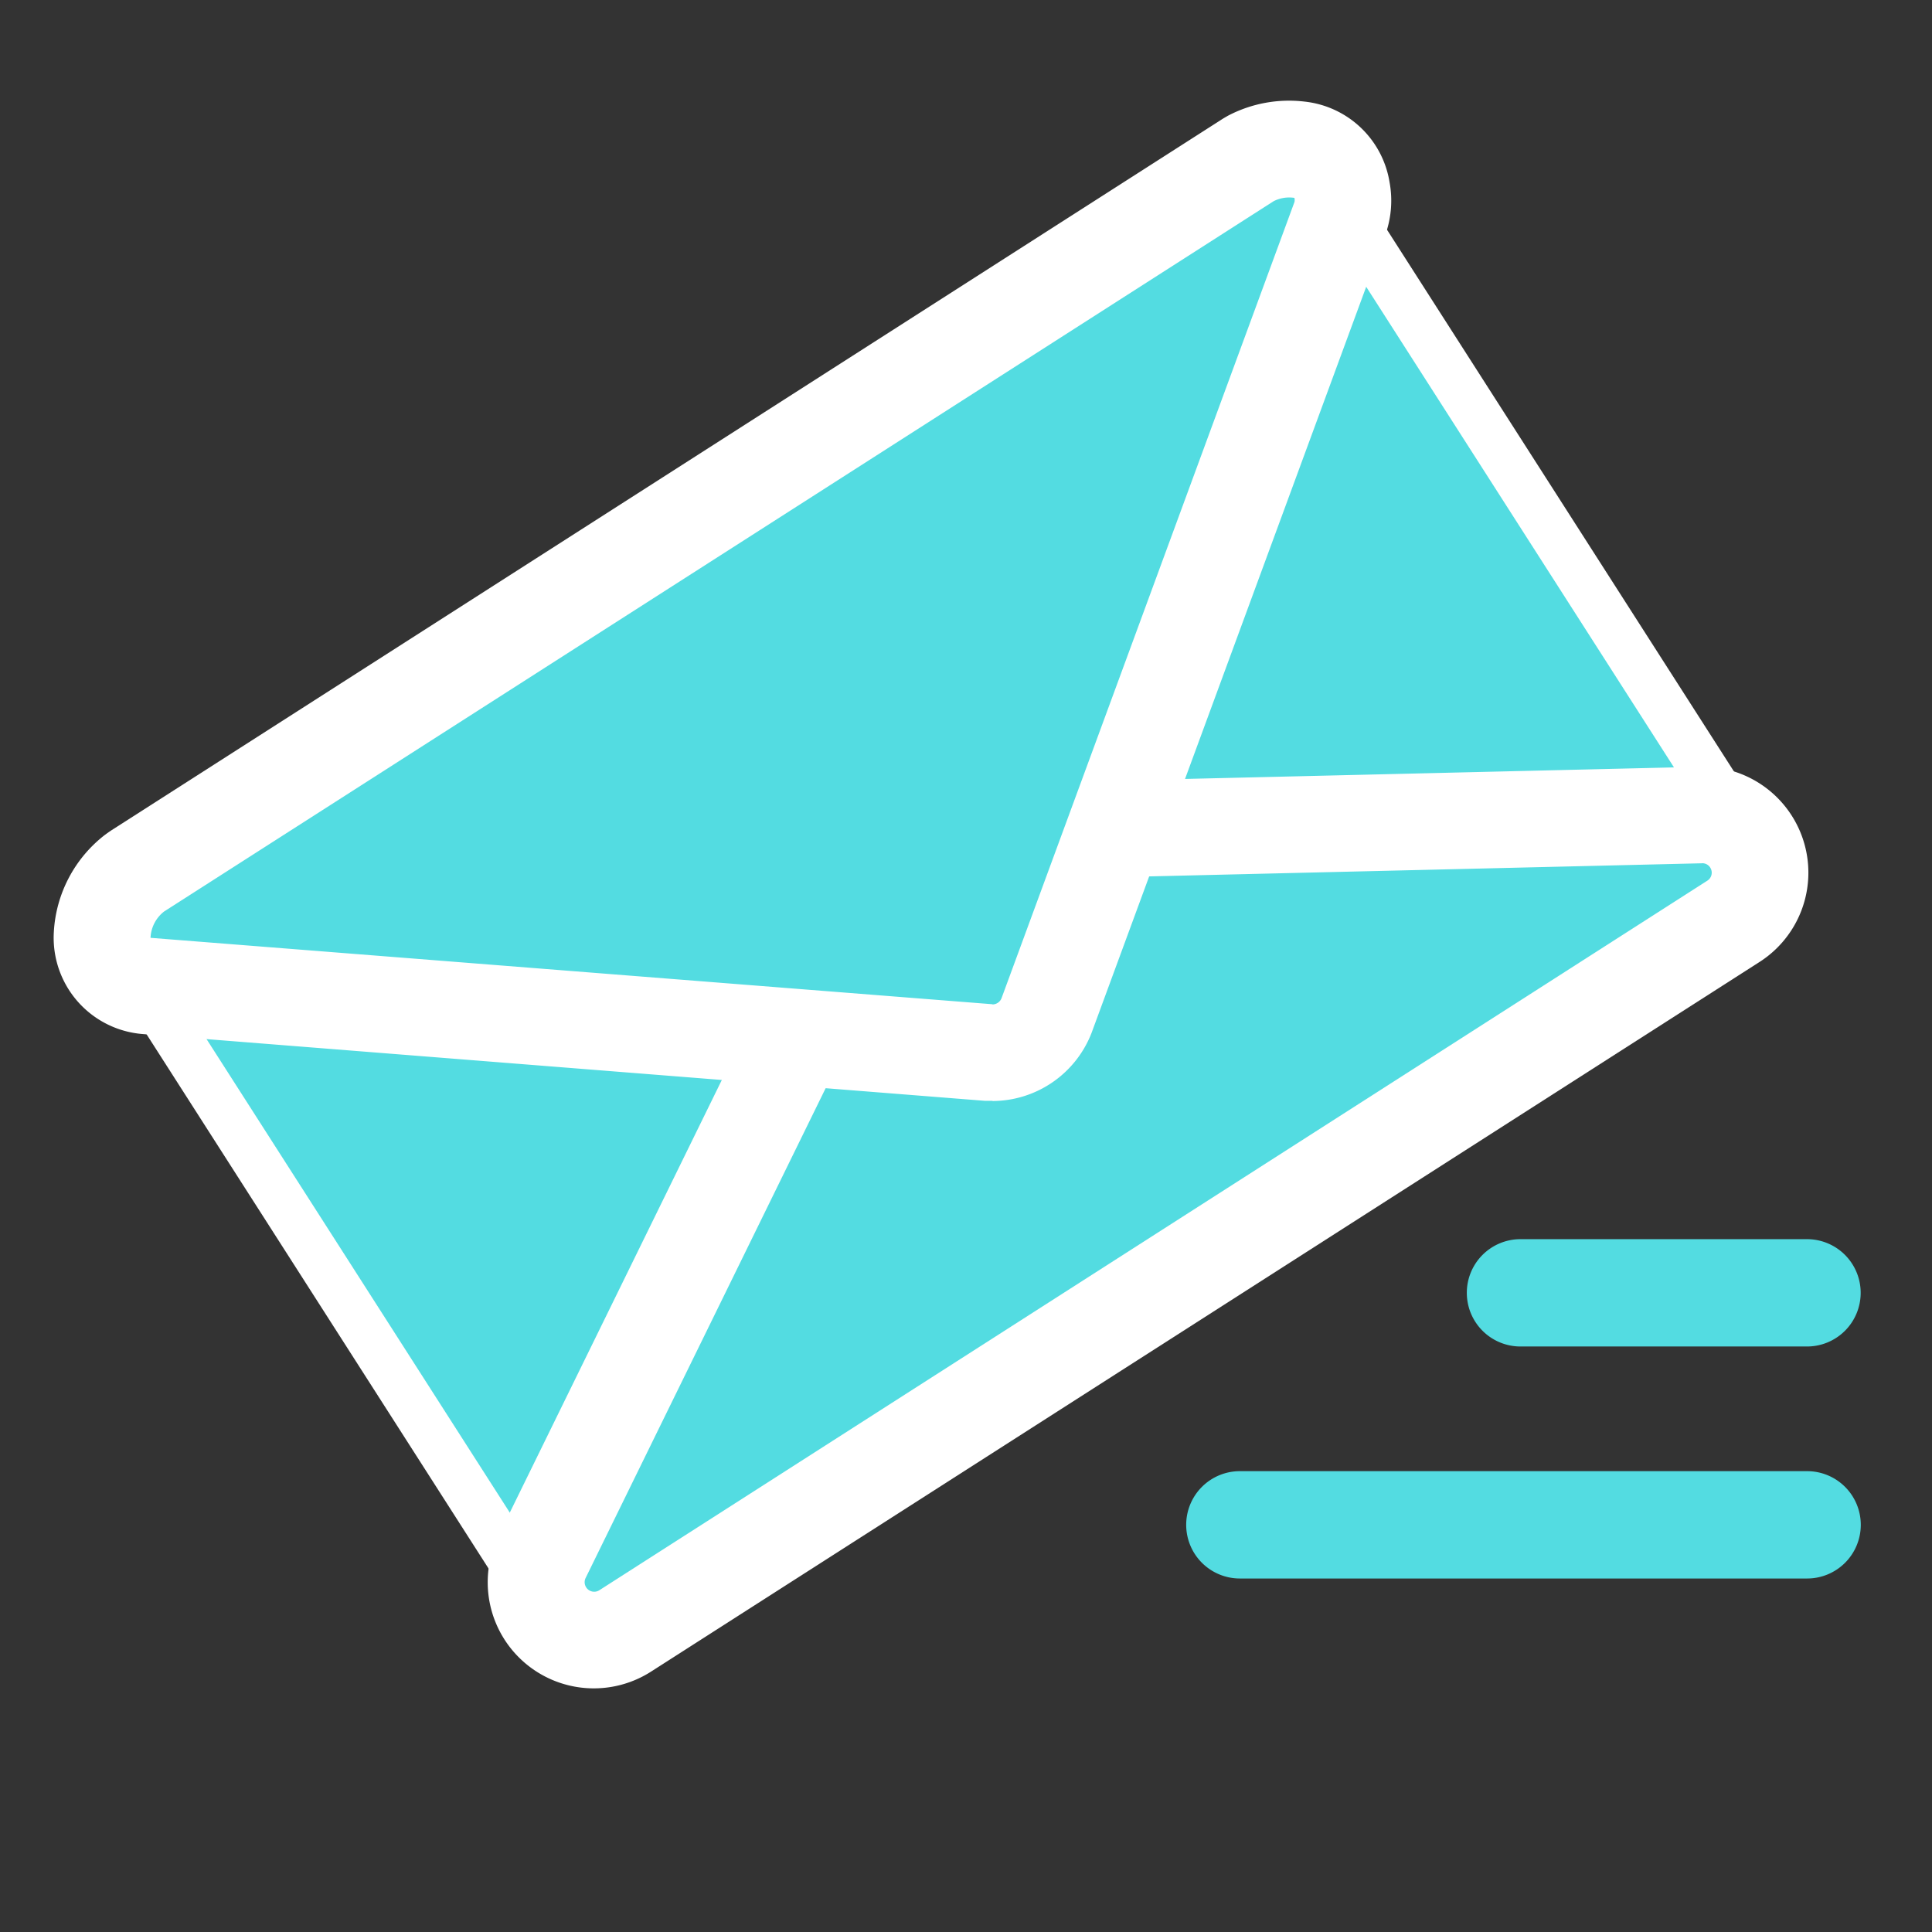 <svg xmlns="http://www.w3.org/2000/svg" width="36" height="36" viewBox="0 0 36 36"><rect x="0" y="0" width="36" height="36" fill="#333333" stroke="none"/><g transform="translate(-257 -198)"><rect width="36" height="36" transform="translate(257 198)" fill="none"/><g transform="translate(258 199.885)"><g transform="translate(21.104 21.201)"><path d="M232.489,462.9h5.335a1,1,0,0,1,1,1v0h0a1,1,0,0,1-1,1h-5.339a1,1,0,0,1-1-1h0A1,1,0,0,1,232.489,462.9Z" transform="translate(-226.257 -462.896)" fill="#53dce1"/><path d="M229.582,465.3h10.57a1,1,0,0,1,1,1h0a1,1,0,0,1-1,1h-10.57a1,1,0,0,1-1-1h0A1,1,0,0,1,229.582,465.3Z" transform="translate(-228.583 -460.973)" fill="#53dce1"/></g><g transform="translate(0.9 0.905)"><path d="M226.1,478.827h0a1.1,1.1,0,0,1-.958-.554l-7.337-11.459a1.085,1.085,0,0,1-.2-.7l.025-.461.461.036,15.473,1.222,5.353-14.546-.067-.531.572.068a1.079,1.079,0,0,1,.828.536l7.335,11.457a1.1,1.1,0,0,1-.229,1.523l-.016.011-.016.011-20.675,13.237-.016.011-.018.009A1.119,1.119,0,0,1,226.1,478.827Z" transform="translate(-217.159 -451.449)" fill="#53dce1"/><path d="M239.573,452.52a.162.162,0,0,1,0,.083l-5.458,14.83a.186.186,0,0,1-.178.113l-15.682-1.238a.646.646,0,0,0,.117.423l7.353,11.482a.654.654,0,0,0,.882.257l20.677-13.239a.649.649,0,0,0,.131-.909l-7.353-11.482a.631.631,0,0,0-.493-.32m0-.9a.683.683,0,0,1,.106.007,1.535,1.535,0,0,1,1.159.75l7.324,11.436a1.555,1.555,0,0,1-.329,2.135l-.061.043L227.1,479.228c-.022.014-.045.027-.068.04a1.587,1.587,0,0,1-.729.18,1.551,1.551,0,0,1-1.343-.77l-7.324-11.441a1.527,1.527,0,0,1-.272-.977.9.9,0,0,1,.968-.848l15.134,1.2,5.213-14.164a.9.9,0,0,1,.9-.823Z" transform="translate(-217.359 -451.62)" fill="#fff"/></g><g transform="translate(8.094 12.401)"><path d="M222.93,473.881a1.082,1.082,0,0,1-1.006-.7,1.093,1.093,0,0,1,.031-.835l.005-.009,0-.009,6.3-12.861a1.078,1.078,0,0,1,.974-.623l14.314-.34h.027a1.078,1.078,0,0,1,1.046,1.327,1.076,1.076,0,0,1-.477.664L223.52,473.7A1.079,1.079,0,0,1,222.93,473.881Z" transform="translate(-220.955 -457.607)" fill="#53dce1"/><path d="M243.981,459.807h-.005l-14.328.34h-.005a.177.177,0,0,0-.162.106l-6.309,12.874a.178.178,0,0,0,.261.223l20.637-13.216a.176.176,0,0,0,.061-.243.174.174,0,0,0-.149-.085m0-1.8a1.976,1.976,0,0,1,1.051,3.649L224.4,474.864a1.977,1.977,0,0,1-2.866-2.495l.016-.034,6.3-12.854a1.974,1.974,0,0,1,1.771-1.134l14.306-.338Z" transform="translate(-221.355 -458.007)" fill="#fff"/></g><path d="M233.971,468.449h-.056l-.013,0h-.011l-15.683-1.238-.877-.07.049-.878a1.56,1.56,0,0,1,.607-1.152l.029-.023.031-.02,20.677-13.237.031-.02.032-.016a1.484,1.484,0,0,1,.711-.175,1.825,1.825,0,0,1,.194.011l.707.077.086.684a.992.992,0,0,1-.045.533l-5.456,14.825A1.086,1.086,0,0,1,233.971,468.449Z" transform="translate(-216.479 -450.718)" fill="#53dce1"/><path d="M234.35,467.948a.182.182,0,0,0,.169-.113L239.977,453a.155.155,0,0,0,0-.081.644.644,0,0,0-.385.061l-20.677,13.237a.655.655,0,0,0-.252.49l15.682,1.237h.009m0,1.8c-.034,0-.068,0-.1,0l-.047,0L218.517,468.5a1.8,1.8,0,0,1-1.656-1.9,2.457,2.457,0,0,1,.958-1.816c.04-.029.081-.058.122-.085l20.675-13.237c.041-.027.083-.05.124-.074a2.45,2.45,0,0,1,1.426-.263,1.8,1.8,0,0,1,1.584,1.5,1.891,1.891,0,0,1-.085,1l-5.458,14.828-.005.014A1.987,1.987,0,0,1,234.35,469.748Z" transform="translate(-216.858 -451.117)" fill="#fff"/></g></g></svg>